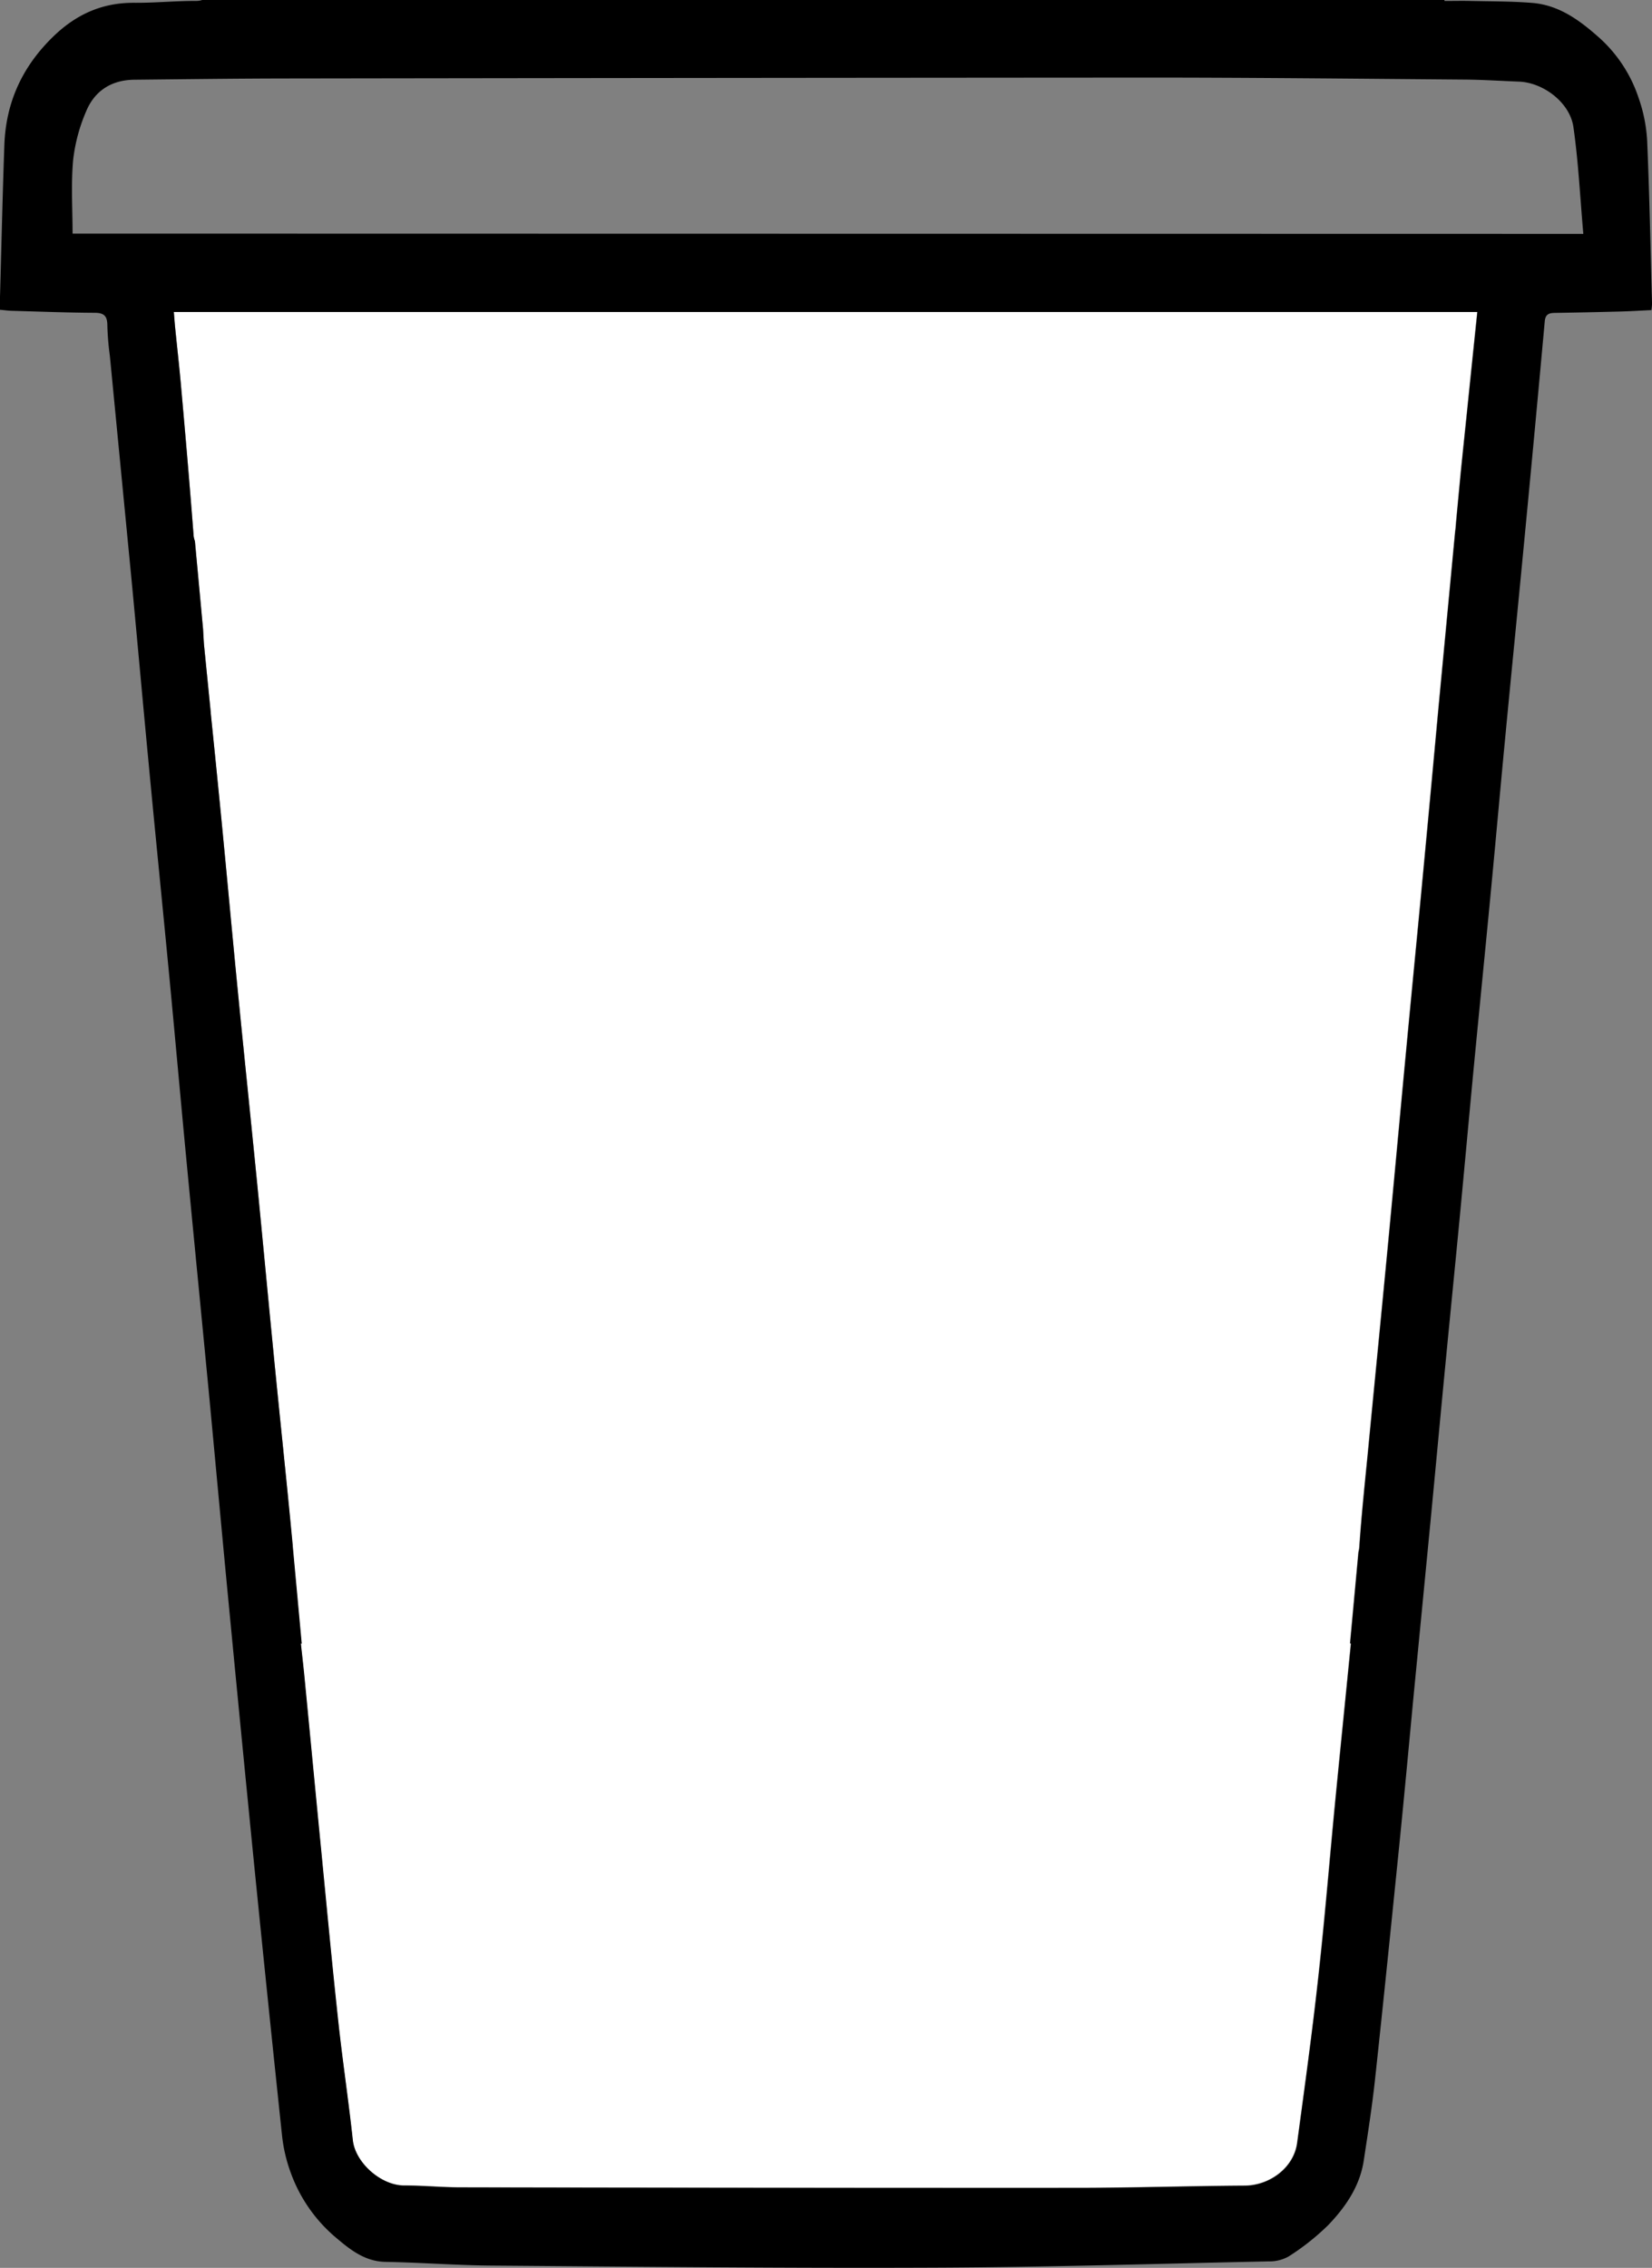 <svg xmlns="http://www.w3.org/2000/svg" viewBox="0 0 472.59 648.54"><rect x="0" y="0" width="472.59" height="648.54" fill="#808080" stroke="none"/><title>bubble-tea</title><path class="cup" d="M50.1,93.53c.55,5.51,1.18,11,1.67,16.54,1,10.87,1.92,21.73,2.8,32.61.28,3.37.54,6.75.8,10.13a6.22,6.22,0,0,0,.4,1.94l2.33,25.12c.12,2,.18,3.48.32,5l1.89,18.94,0,.2h0q1.48,14.94,3,29.88c1.59,16.34,3.08,32.7,4.68,49,1.81,18.36,3.72,36.7,5.54,55.06,1.6,16.24,3.11,32.48,4.71,48.72C80,405,82,423.36,83.64,441.74c0,.07,0,.12,0,.19l2.58,28H86c.35,3.22.72,6.27,1,9.32,1.58,16.24,3.12,32.49,4.71,48.73,1.61,16.45,3.14,32.91,4.92,49.34,1.25,11.56,3,23.06,4.23,34.61.69,6.36,8,13,14.75,13,5.33,0,10.67.52,16,.53q88.24.13,176.48.14c16,0,32-.53,48-.63,7-.05,13.94-5,14.93-12.16,2.13-15.62,4.3-31.25,6-46.91,1.88-17,3.27-34,4.92-51,1.45-14.94,3-29.87,4.47-45h-.25l2.41-26.11a7.27,7.27,0,0,0,.25-1.54c.64-9.46,1.67-18.9,2.58-28.35,1.85-19.21,3.75-38.42,5.58-57.63,1.8-18.9,3.52-37.8,5.31-56.7,1.61-17.09,3.29-34.18,4.9-51.27q2.16-22.95,4.27-45.92h0l4.78-50.51c0-.21.07-.41.09-.65.1-1.22.21-2.43.32-3.64l1.16-12.29c.65-6.47,1.34-12.94,2-19.41.9-8.8,1.82-17.59,2.76-26.71H49.74C49.87,90.82,50,92.17,50.1,93.53Z" fill="white"/><path d="M471.2,40.13A44.39,44.39,0,0,0,468.76,28,40.08,40.08,0,0,0,457.1,10.43c-5.5-4.85-11.29-9-18.8-9.6C432.46.36,426.58.41,420.71.27c-2.4-.06-4.81,0-7.48,0V0H57.84A5.3,5.3,0,0,1,56,.26c-5.87,0-11.74.58-17.6.54-9.34-.06-16.89,3.43-23.52,10C6.28,19.28,1.69,29.39,1.25,41.39.73,55.9.41,70.42,0,84.93c0,1.15,0,2.31,0,3.66,1.29.11,2.32.26,3.36.29,7.89.22,15.79.53,23.69.57,2.82,0,3.68,1,3.66,3.76a83.33,83.33,0,0,0,.72,8.6q3.1,32,6.2,64c1.6,16.78,3.09,33.56,4.69,50.34,2,21.34,4.17,42.67,6.2,64,1.6,16.78,3.09,33.57,4.69,50.34,2.24,23.57,4.57,47.13,6.82,70.7,2,21.24,3.94,42.49,6,63.72q3.36,35,6.85,70.06,3.81,38,7.84,76.07a44.63,44.63,0,0,0,2.52,10.48,43.6,43.6,0,0,0,13,18.49c3.95,3.34,8.15,6.7,14,6.82,10.24.19,20.48,1,30.72,1.06,42.17.33,84.33.77,126.5.59,31.8-.13,63.6-1.1,95.4-1.79a11.19,11.19,0,0,0,5.8-1.42,68.25,68.25,0,0,0,11.35-9c4.93-5.16,9-11.06,10.12-18.41,1.18-7.79,2.41-15.59,3.25-23.42,2.41-22.27,4.66-44.55,6.92-66.83,1.4-13.9,2.69-27.82,4-41.73q2.46-25.32,4.91-50.63c1.38-14.34,2.7-28.68,4.08-43,1.4-14.55,2.86-29.09,4.25-43.63s2.7-29.1,4.09-43.65c1.6-16.67,3.27-33.33,4.86-50,1.39-14.54,2.68-29.1,4.07-43.64,1.81-19,3.71-38,5.52-57q3-31.22,5.83-62.44c.19-2.08,1.27-2.39,2.94-2.41q9.28-.15,18.57-.39c3-.08,5.92-.27,9-.41a14.27,14.27,0,0,0,.18-1.85C472.17,71.29,471.87,55.7,471.2,40.13Zm-51.31,75.8c-.66,6.47-1.35,12.94-2,19.41l-1.16,12.29c-.11,1.21-.22,2.42-.32,3.64,0,.24-.06.44-.09.65l-4.78,50.51h0q-2.1,23-4.27,45.92c-1.61,17.09-3.29,34.18-4.9,51.27-1.79,18.9-3.51,37.8-5.31,56.7-1.83,19.21-3.73,38.42-5.58,57.63-.91,9.45-1.94,18.89-2.58,28.35a7.27,7.27,0,0,1-.25,1.54L386.24,470h.25c-1.5,15.11-3,30-4.47,45-1.65,17-3,34-4.92,51-1.74,15.66-3.91,31.29-6,46.91-1,7.17-8,12.11-14.93,12.16-16,.1-32,.62-48,.63q-88.24.06-176.48-.14c-5.33,0-10.67-.55-16-.53-6.78,0-14.06-6.62-14.75-13-1.25-11.55-3-23.05-4.23-34.61-1.78-16.43-3.31-32.89-4.92-49.34-1.59-16.24-3.13-32.49-4.71-48.73-.29-3-.66-6.1-1-9.32h.24l-2.58-28c0-.07,0-.12,0-.19C82,423.36,80,405,78.22,386.67c-1.6-16.24-3.11-32.48-4.71-48.72-1.82-18.36-3.73-36.7-5.54-55.06-1.6-16.34-3.09-32.7-4.68-49q-1.45-14.94-3-29.88h0l0-.2-1.89-18.94c-.14-1.48-.2-3-.32-5l-2.33-25.12a6.22,6.22,0,0,1-.4-1.94c-.26-3.38-.52-6.76-.8-10.13-.88-10.88-1.84-21.74-2.8-32.61-.49-5.52-1.12-11-1.67-16.54-.14-1.36-.23-2.71-.36-4.31H422.65C421.71,98.34,420.79,107.13,419.89,115.93ZM20.76,66.8c0-7-.47-14.06.16-21a48.72,48.72,0,0,1,3.74-14c2.43-5.85,7.27-8.94,13.75-9,14.51-.15,29-.34,43.55-.36q123.29-.18,246.58-.25c30.21,0,60.42.33,90.62.57,5.13.05,10.24.38,15.36.58,7,.27,14.59,6,15.59,13,1.43,10,1.91,20.09,2.83,30.54Z"/></svg>
